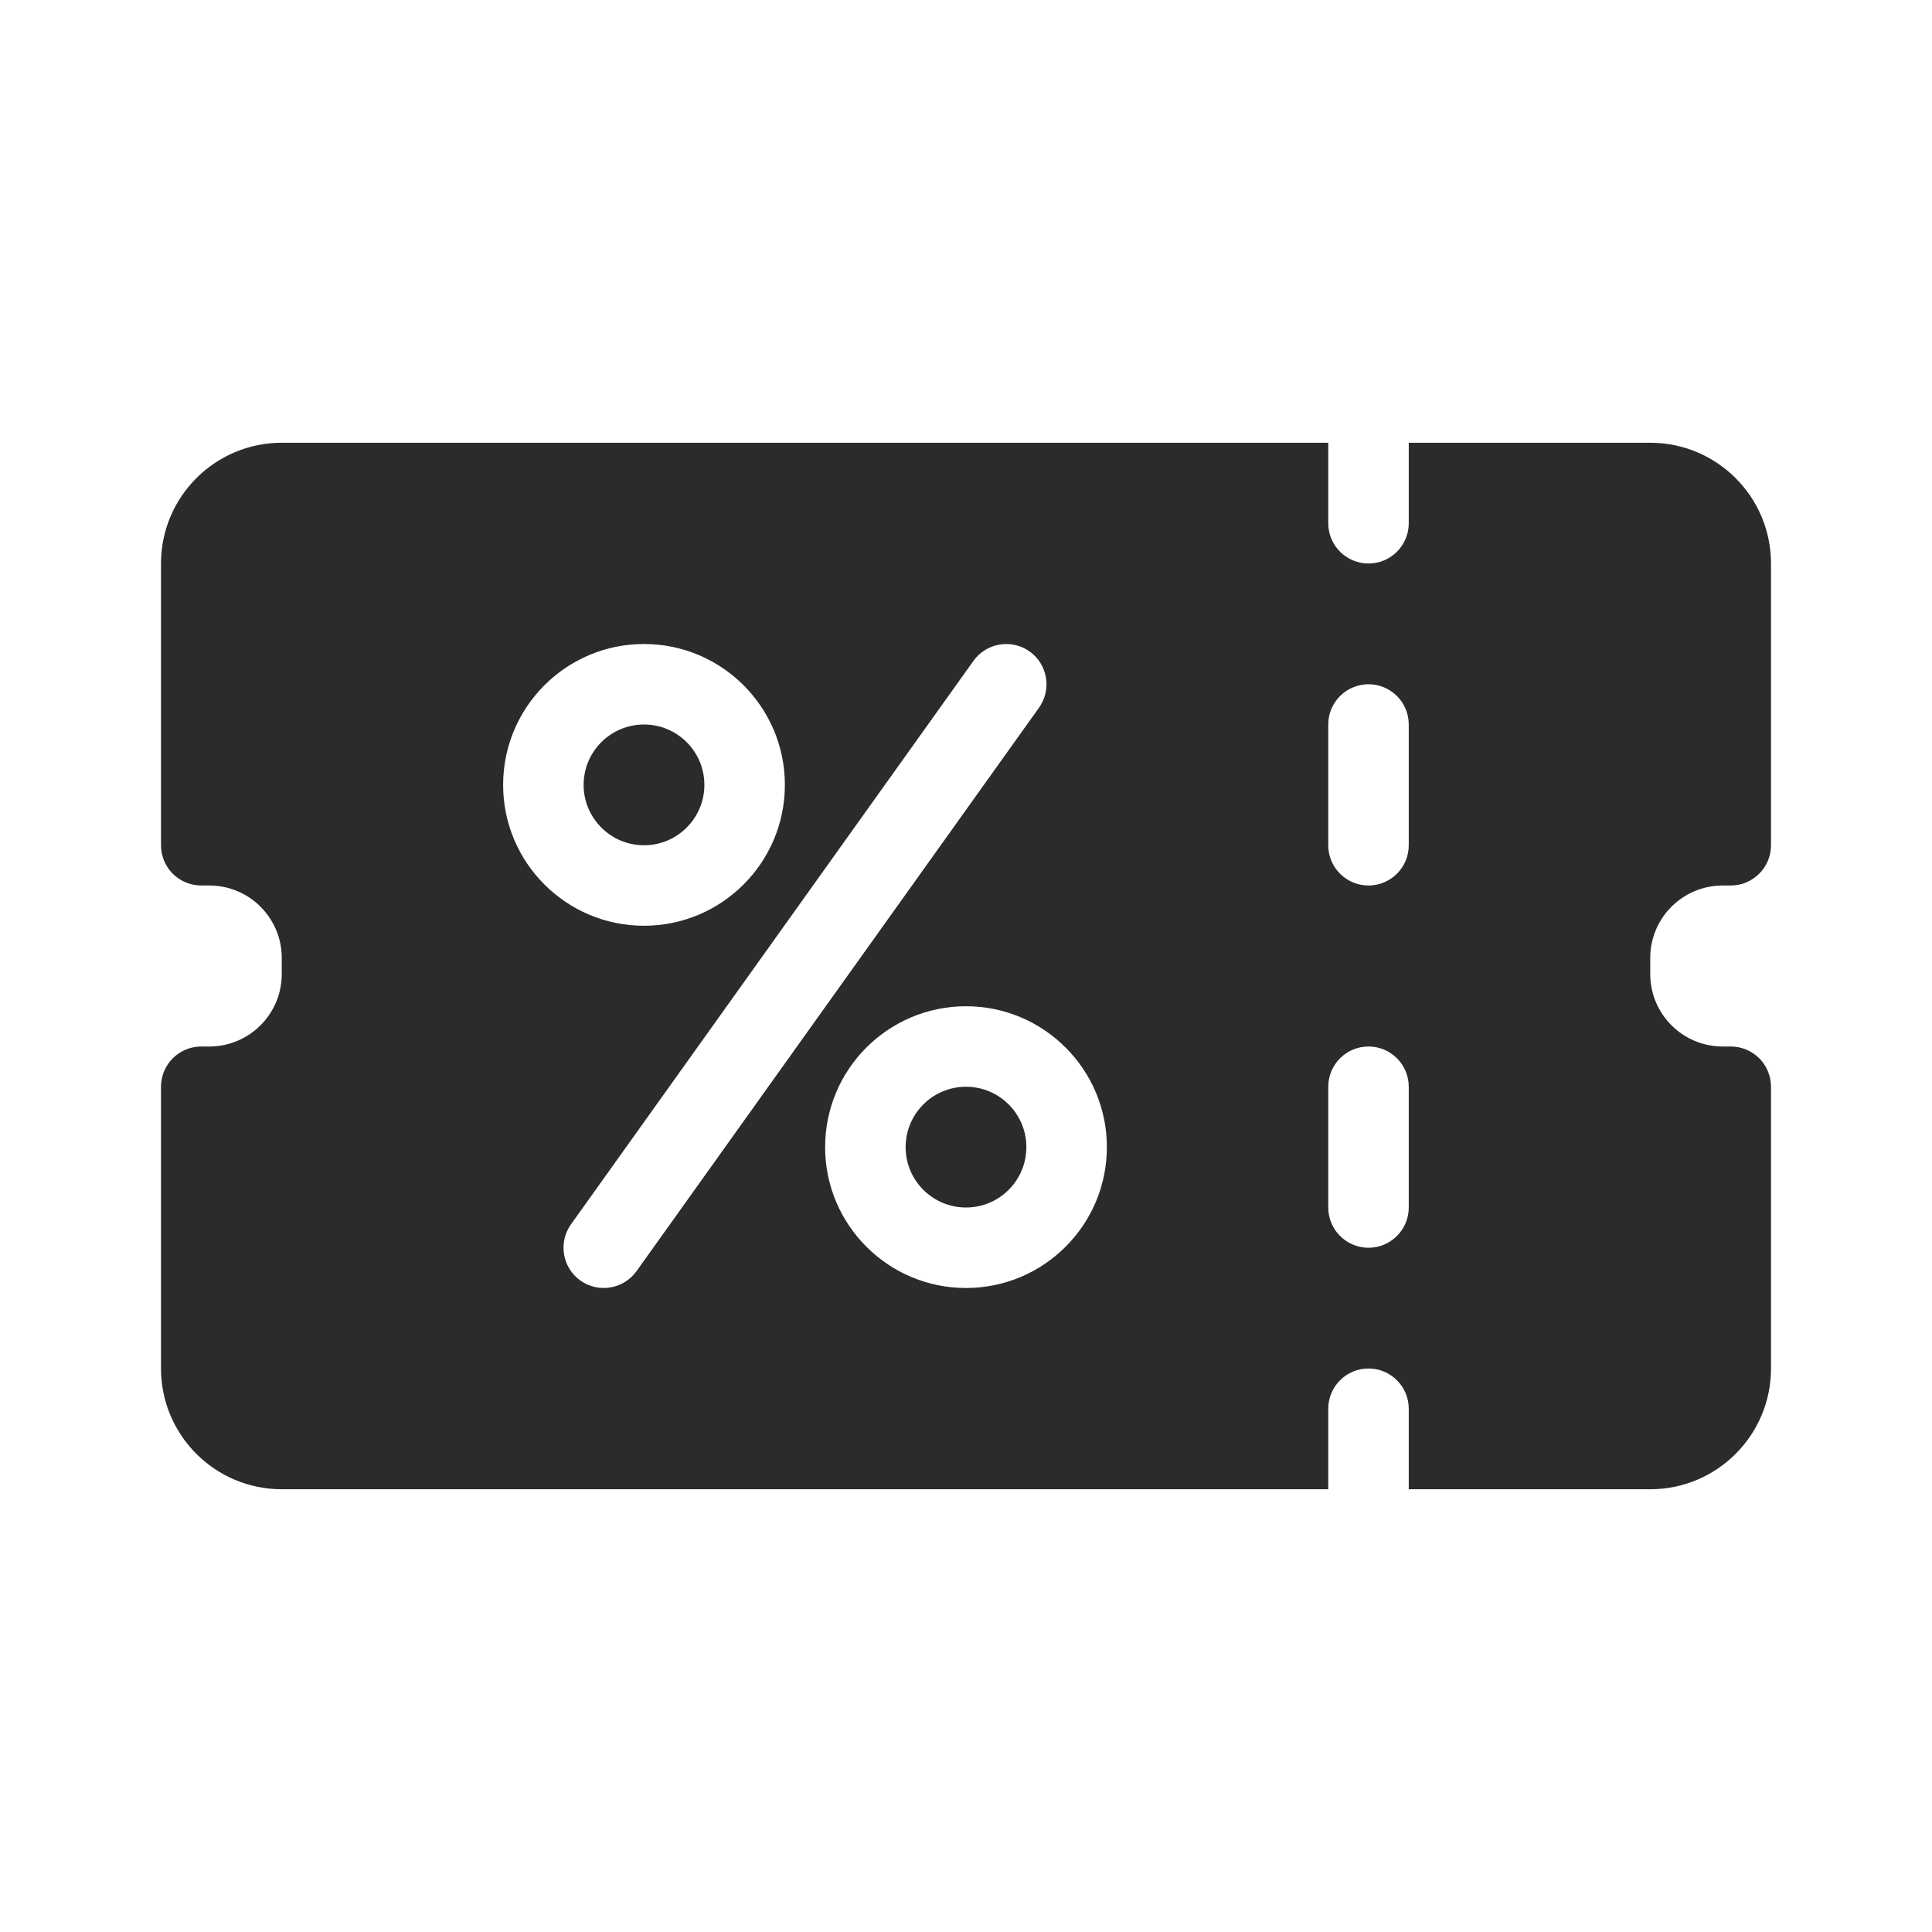 <svg width="24" height="24" viewBox="0 0 24 24" fill="none" xmlns="http://www.w3.org/2000/svg">
<path fill-rule="evenodd" clip-rule="evenodd" d="M16.5 5.5L3.5 5.5C2.672 5.5 2 6.172 2 7L2 10.5C2 10.633 2.053 10.76 2.146 10.854C2.24 10.947 2.367 11 2.5 11L2.6 11C3.097 11 3.5 11.403 3.5 11.9V12.1C3.5 12.597 3.097 13 2.6 13H2.5C2.224 13 2 13.224 2 13.5L2 17C2 17.828 2.672 18.5 3.5 18.5L16.5 18.5V18.5L16.5 17.5C16.5 17.224 16.724 17 17 17C17.276 17 17.5 17.224 17.5 17.5L17.5 18.5V18.5L20.5 18.5C21.328 18.5 22 17.828 22 17L22 13.5C22 13.367 21.947 13.24 21.854 13.146C21.76 13.053 21.633 13 21.5 13H21.4C20.903 13 20.5 12.597 20.5 12.1V11.9C20.5 11.403 20.903 11 21.4 11H21.5C21.776 11 22 10.776 22 10.5V7C22 6.172 21.328 5.5 20.5 5.5L17.5 5.5V6.5C17.5 6.776 17.276 7 17 7C16.724 7 16.5 6.776 16.5 6.5V5.5ZM12.907 8.791C13.067 8.566 13.015 8.254 12.791 8.093C12.566 7.933 12.254 7.985 12.093 8.209L7.093 15.209C6.933 15.434 6.985 15.746 7.209 15.907C7.434 16.067 7.746 16.015 7.907 15.791L12.907 8.791ZM8 9C7.586 9 7.25 9.336 7.25 9.75C7.25 10.164 7.586 10.5 8 10.5C8.414 10.5 8.75 10.164 8.75 9.75C8.75 9.336 8.414 9 8 9ZM6.25 9.75C6.25 8.784 7.034 8 8 8C8.966 8 9.75 8.784 9.75 9.75C9.75 10.716 8.966 11.5 8 11.5C7.034 11.5 6.25 10.716 6.25 9.75ZM11.25 14.25C11.25 13.836 11.586 13.5 12 13.5C12.414 13.5 12.75 13.836 12.75 14.25C12.75 14.664 12.414 15 12 15C11.586 15 11.25 14.664 11.25 14.25ZM12 12.5C11.034 12.5 10.25 13.284 10.25 14.25C10.25 15.216 11.034 16 12 16C12.966 16 13.75 15.216 13.75 14.25C13.75 13.284 12.966 12.5 12 12.5ZM17.5 13.5C17.5 13.224 17.276 13 17 13C16.724 13 16.5 13.224 16.5 13.5V15C16.5 15.276 16.724 15.5 17 15.5C17.276 15.5 17.5 15.276 17.5 15V13.5ZM17 8.5C17.276 8.5 17.5 8.724 17.5 9V10.5C17.5 10.776 17.276 11 17 11C16.724 11 16.5 10.776 16.5 10.5V9C16.5 8.724 16.724 8.5 17 8.5Z" fill="#2B2B2C"/>
</svg>
